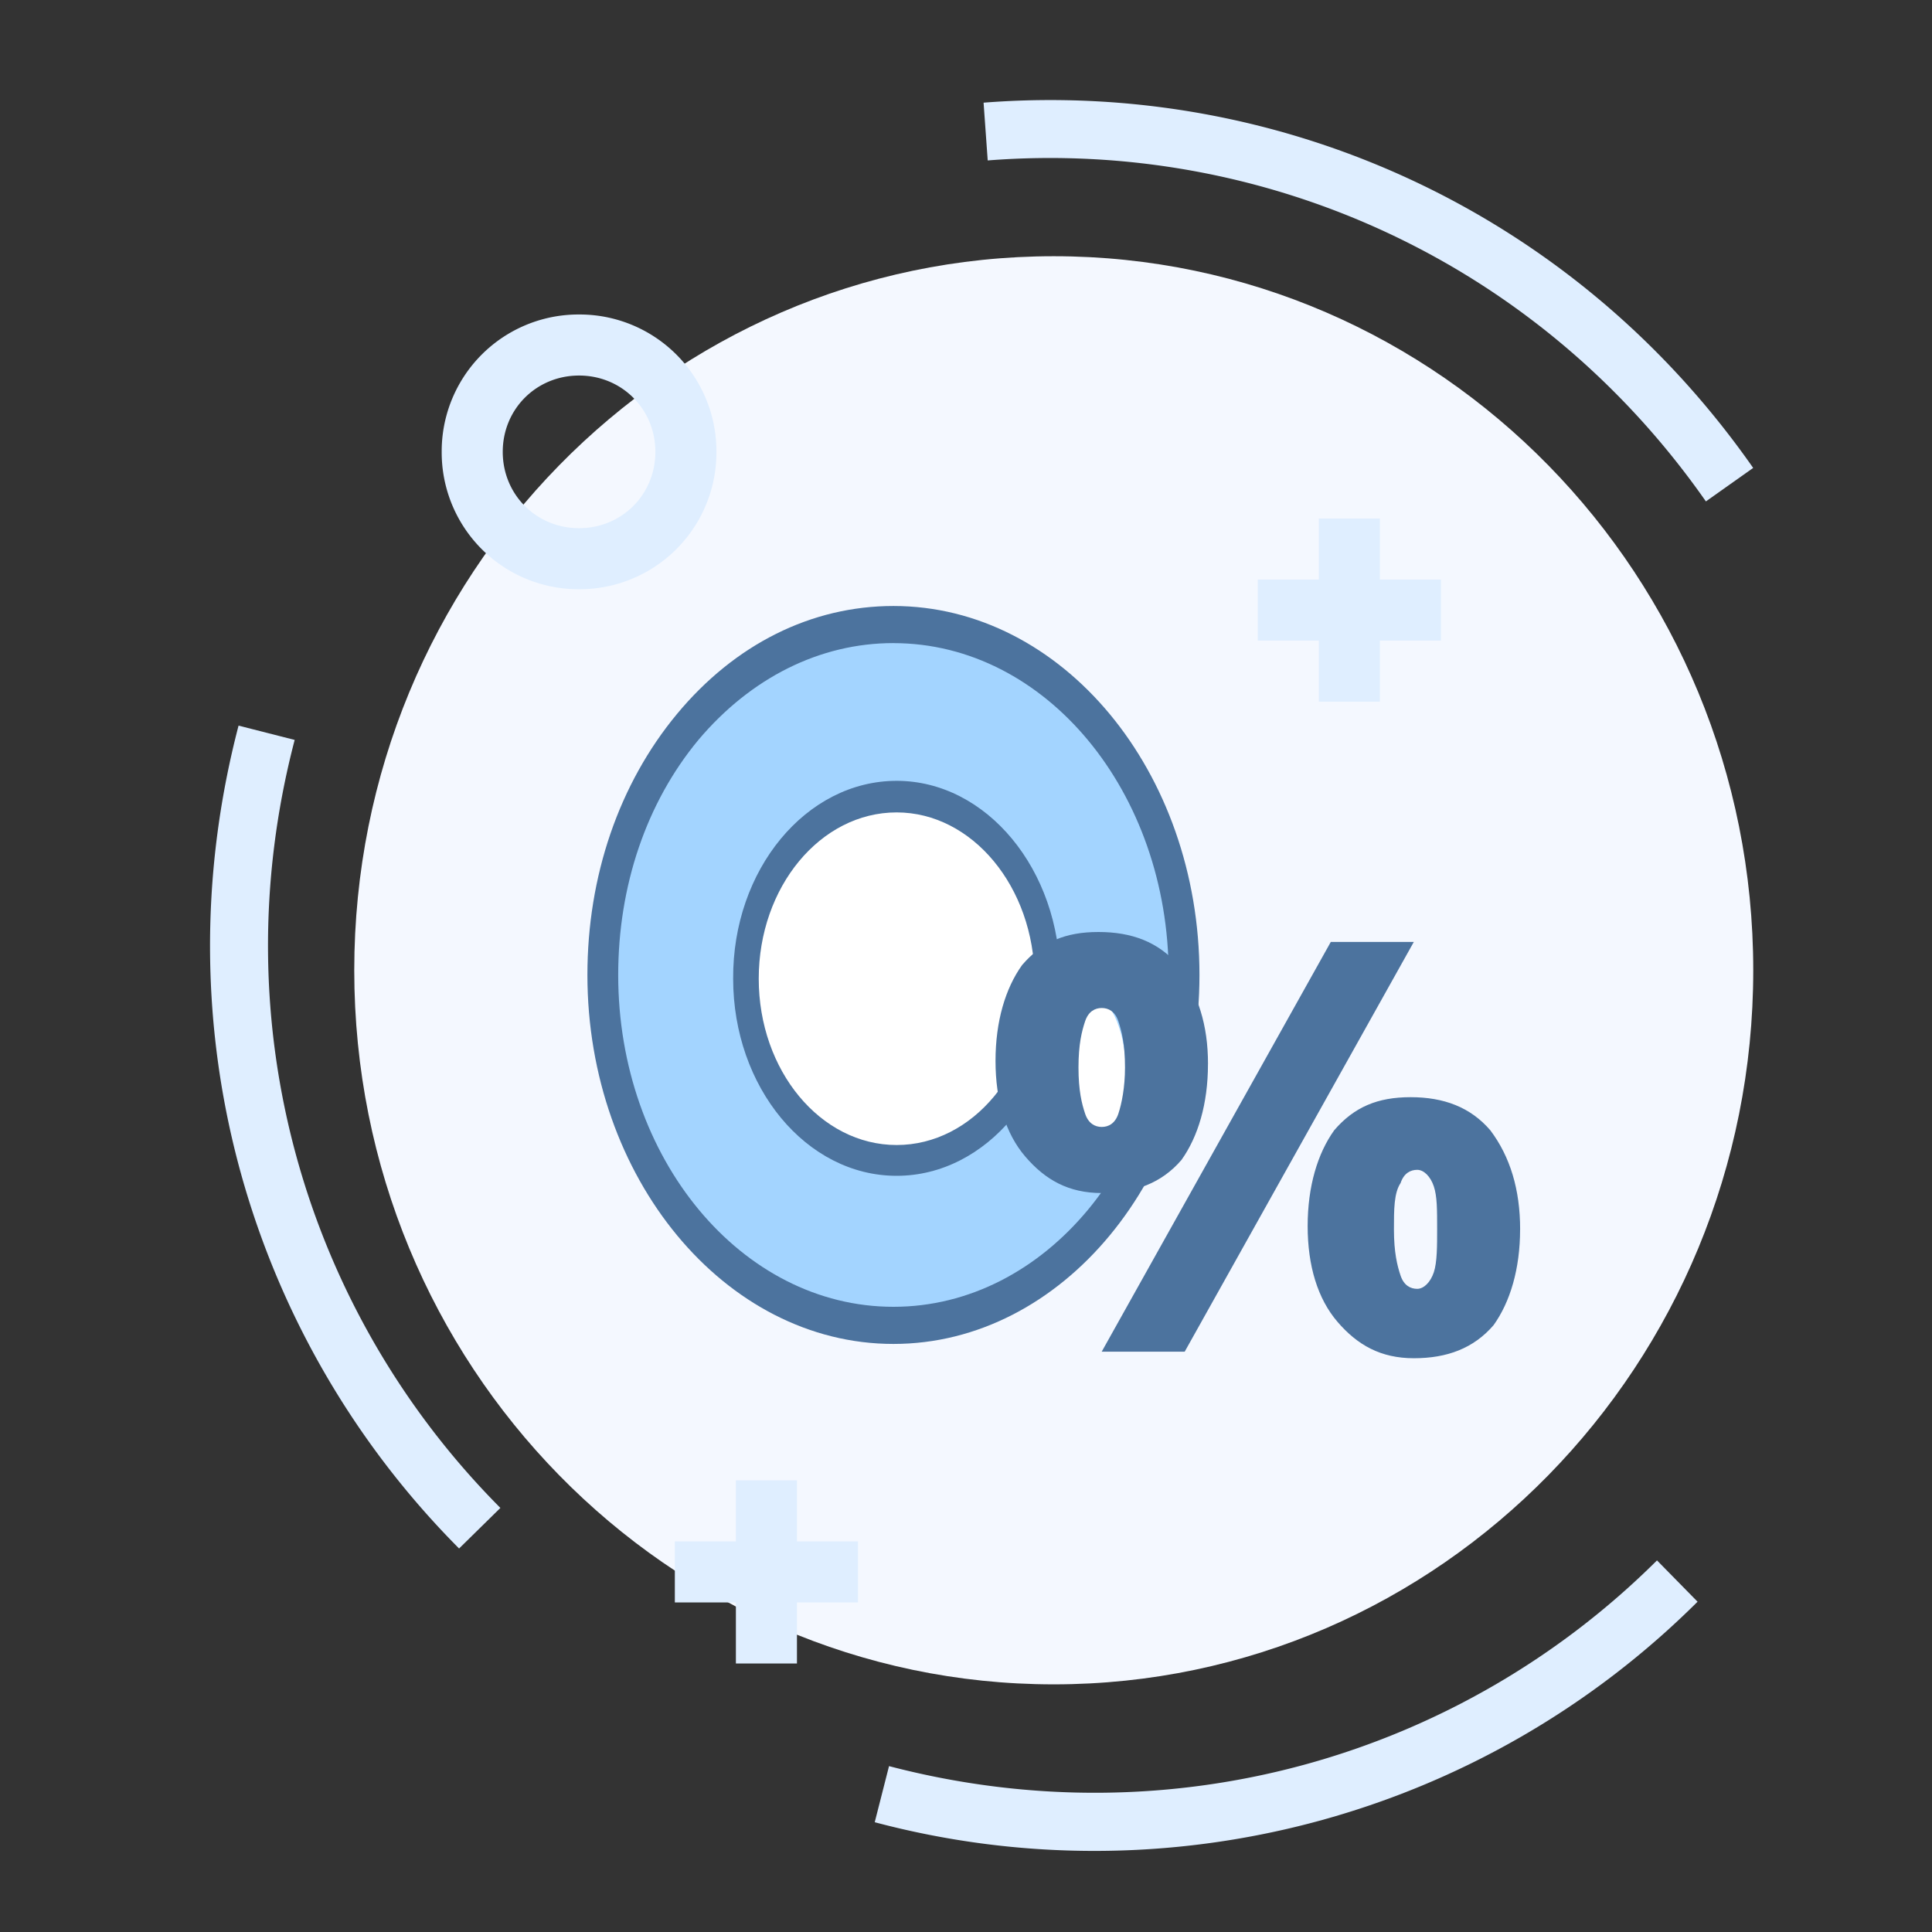 <svg xmlns="http://www.w3.org/2000/svg" width="50" height="50" fill="none">
    <rect width="100%" height="100%" fill="#333333" stroke="none"/>
    <path d="M23.008 45.707c7.371 1.928 14.819-.293 19.875-5.324l1.05 1.069a22.12 22.12 0 0 1-21.295 5.707l.37-1.452zm21.141-32.73c-4.365-6.245-11.476-9.38-18.587-8.825l-.107-1.495c7.622-.595 15.244 2.766 19.917 9.453l-1.223.866zM7.626 19.15c-1.928 7.371.293 14.819 5.324 19.875l-1.069 1.05c-5.392-5.42-7.771-13.403-5.707-21.296l1.452.37z"
          fill-rule="evenodd" fill="#dfeeff"/>
    <path d="M27.271 43.591c9.998 0 18.103-8.274 18.103-18.48s-8.105-18.48-18.103-18.48-18.103 8.274-18.103 18.48 8.105 18.48 18.103 18.48z"
          fill="#f4f8ff"/>
    <path d="M23.122 34.286c4.147 0 7.509-4.054 7.509-9.054s-3.362-9.054-7.509-9.054-7.509 4.054-7.509 9.054 3.362 9.054 7.509 9.054z"
          fill="#a3d4ff"/>
    <path d="M23.122 34.781c-4.37 0-7.92-4.309-7.92-9.549 0-2.562.821-4.949 2.318-6.754s3.477-2.795 5.602-2.795c4.371 0 7.92 4.28 7.92 9.549 0 5.24-3.55 9.549-7.92 9.549zm0-18.138c-1.907 0-3.694.902-5.046 2.504-1.352 1.63-2.077 3.785-2.077 6.085 0 4.746 3.187 8.588 7.123 8.588s7.123-3.843 7.123-8.588-3.187-8.588-7.123-8.588z"
          fill="#4c739e"/>
    <path d="M23.205 30.118c2.194 0 3.973-2.145 3.973-4.79s-1.779-4.79-3.973-4.79-3.973 2.145-3.973 4.79 1.779 4.79 3.973 4.79z"
          fill="#fff"/>
    <path d="M23.205 30.43c-2.341 0-4.231-2.297-4.231-5.101-.016-2.823 1.889-5.121 4.231-5.121 2.325 0 4.231 2.297 4.231 5.121s-1.905 5.101-4.231 5.101zm0-9.579c-2.051 0-3.714 2.005-3.714 4.478s1.663 4.478 3.714 4.478 3.714-2.005 3.714-4.478c-.016-2.473-1.68-4.478-3.714-4.478z"
          fill="#4c739e"/>
    <path d="M23.205 29.931c2.108 0 3.818-2.061 3.818-4.603s-1.709-4.603-3.818-4.603-3.818 2.061-3.818 4.603 1.709 4.603 3.818 4.603z"
          fill="#fff"/>
    <path d="M23.205 30.231c-2.25 0-4.066-2.208-4.066-4.903-.015-2.713 1.816-4.921 4.066-4.921 2.235 0 4.066 2.208 4.066 4.921s-1.831 4.903-4.066 4.903zm0-9.206c-1.971 0-3.569 1.927-3.569 4.304s1.598 4.304 3.569 4.304 3.57-1.927 3.57-4.304c-.015-2.376-1.614-4.304-3.57-4.304z"
          fill="#4c739e"/>
    <ellipse cx="28.308" cy="27.939" rx=".849" ry="2.121" fill="#fff"/>
    <path d="M31.262 27.541c0 1.026-.258 1.881-.687 2.48-.516.599-1.203.855-2.062.855s-1.461-.342-1.976-.941-.773-1.454-.773-2.48.258-1.881.688-2.48c.515-.599 1.117-.855 1.976-.855s1.547.256 2.062.855c.516.77.773 1.539.773 2.565zm-3.351.085c0 .599.086.941.172 1.197s.258.342.43.342.344-.085.43-.342.172-.684.172-1.197c0-.599-.086-.941-.172-1.197s-.258-.342-.43-.342-.344.086-.43.342-.172.599-.172 1.197zm8.679-3.25L30.66 34.981h-2.148l5.929-10.604h2.148zm2.75 7.44c0 1.026-.258 1.881-.687 2.48-.516.599-1.203.855-2.062.855s-1.461-.342-1.976-.941-.773-1.454-.773-2.48.258-1.881.688-2.48c.516-.599 1.117-.855 1.976-.855s1.547.257 2.062.855c.516.684.773 1.539.773 2.565zm-3.265 0c0 .599.086.941.172 1.197s.258.342.43.342.344-.171.43-.428.086-.684.086-1.112c0-.513 0-.855-.086-1.112s-.258-.428-.43-.428-.344.085-.43.342c-.172.257-.172.684-.172 1.197z"
          fill="#4c739e"/>
    <g fill="#dfeeff">
        <path d="M14.986 15.249a3.54 3.54 0 0 1-3.555-3.555 3.54 3.54 0 0 1 3.555-3.555 3.54 3.54 0 0 1 3.555 3.555 3.54 3.54 0 0 1-3.555 3.555zm0-5.53c-1.106 0-1.975.869-1.975 1.975s.869 1.975 1.975 1.975 1.975-.869 1.975-1.975-.869-1.975-1.975-1.975zm20.725 3.7h-1.58v4.74h1.58v-4.74z"/>
        <path d="M37.291 14.999h-4.74v1.58h4.74v-1.58zM20.625 38.311h-1.58v4.74h1.58v-4.74z"/>
        <path d="M22.205 39.891h-4.74v1.58h4.74v-1.58z"/>
    </g>
</svg>